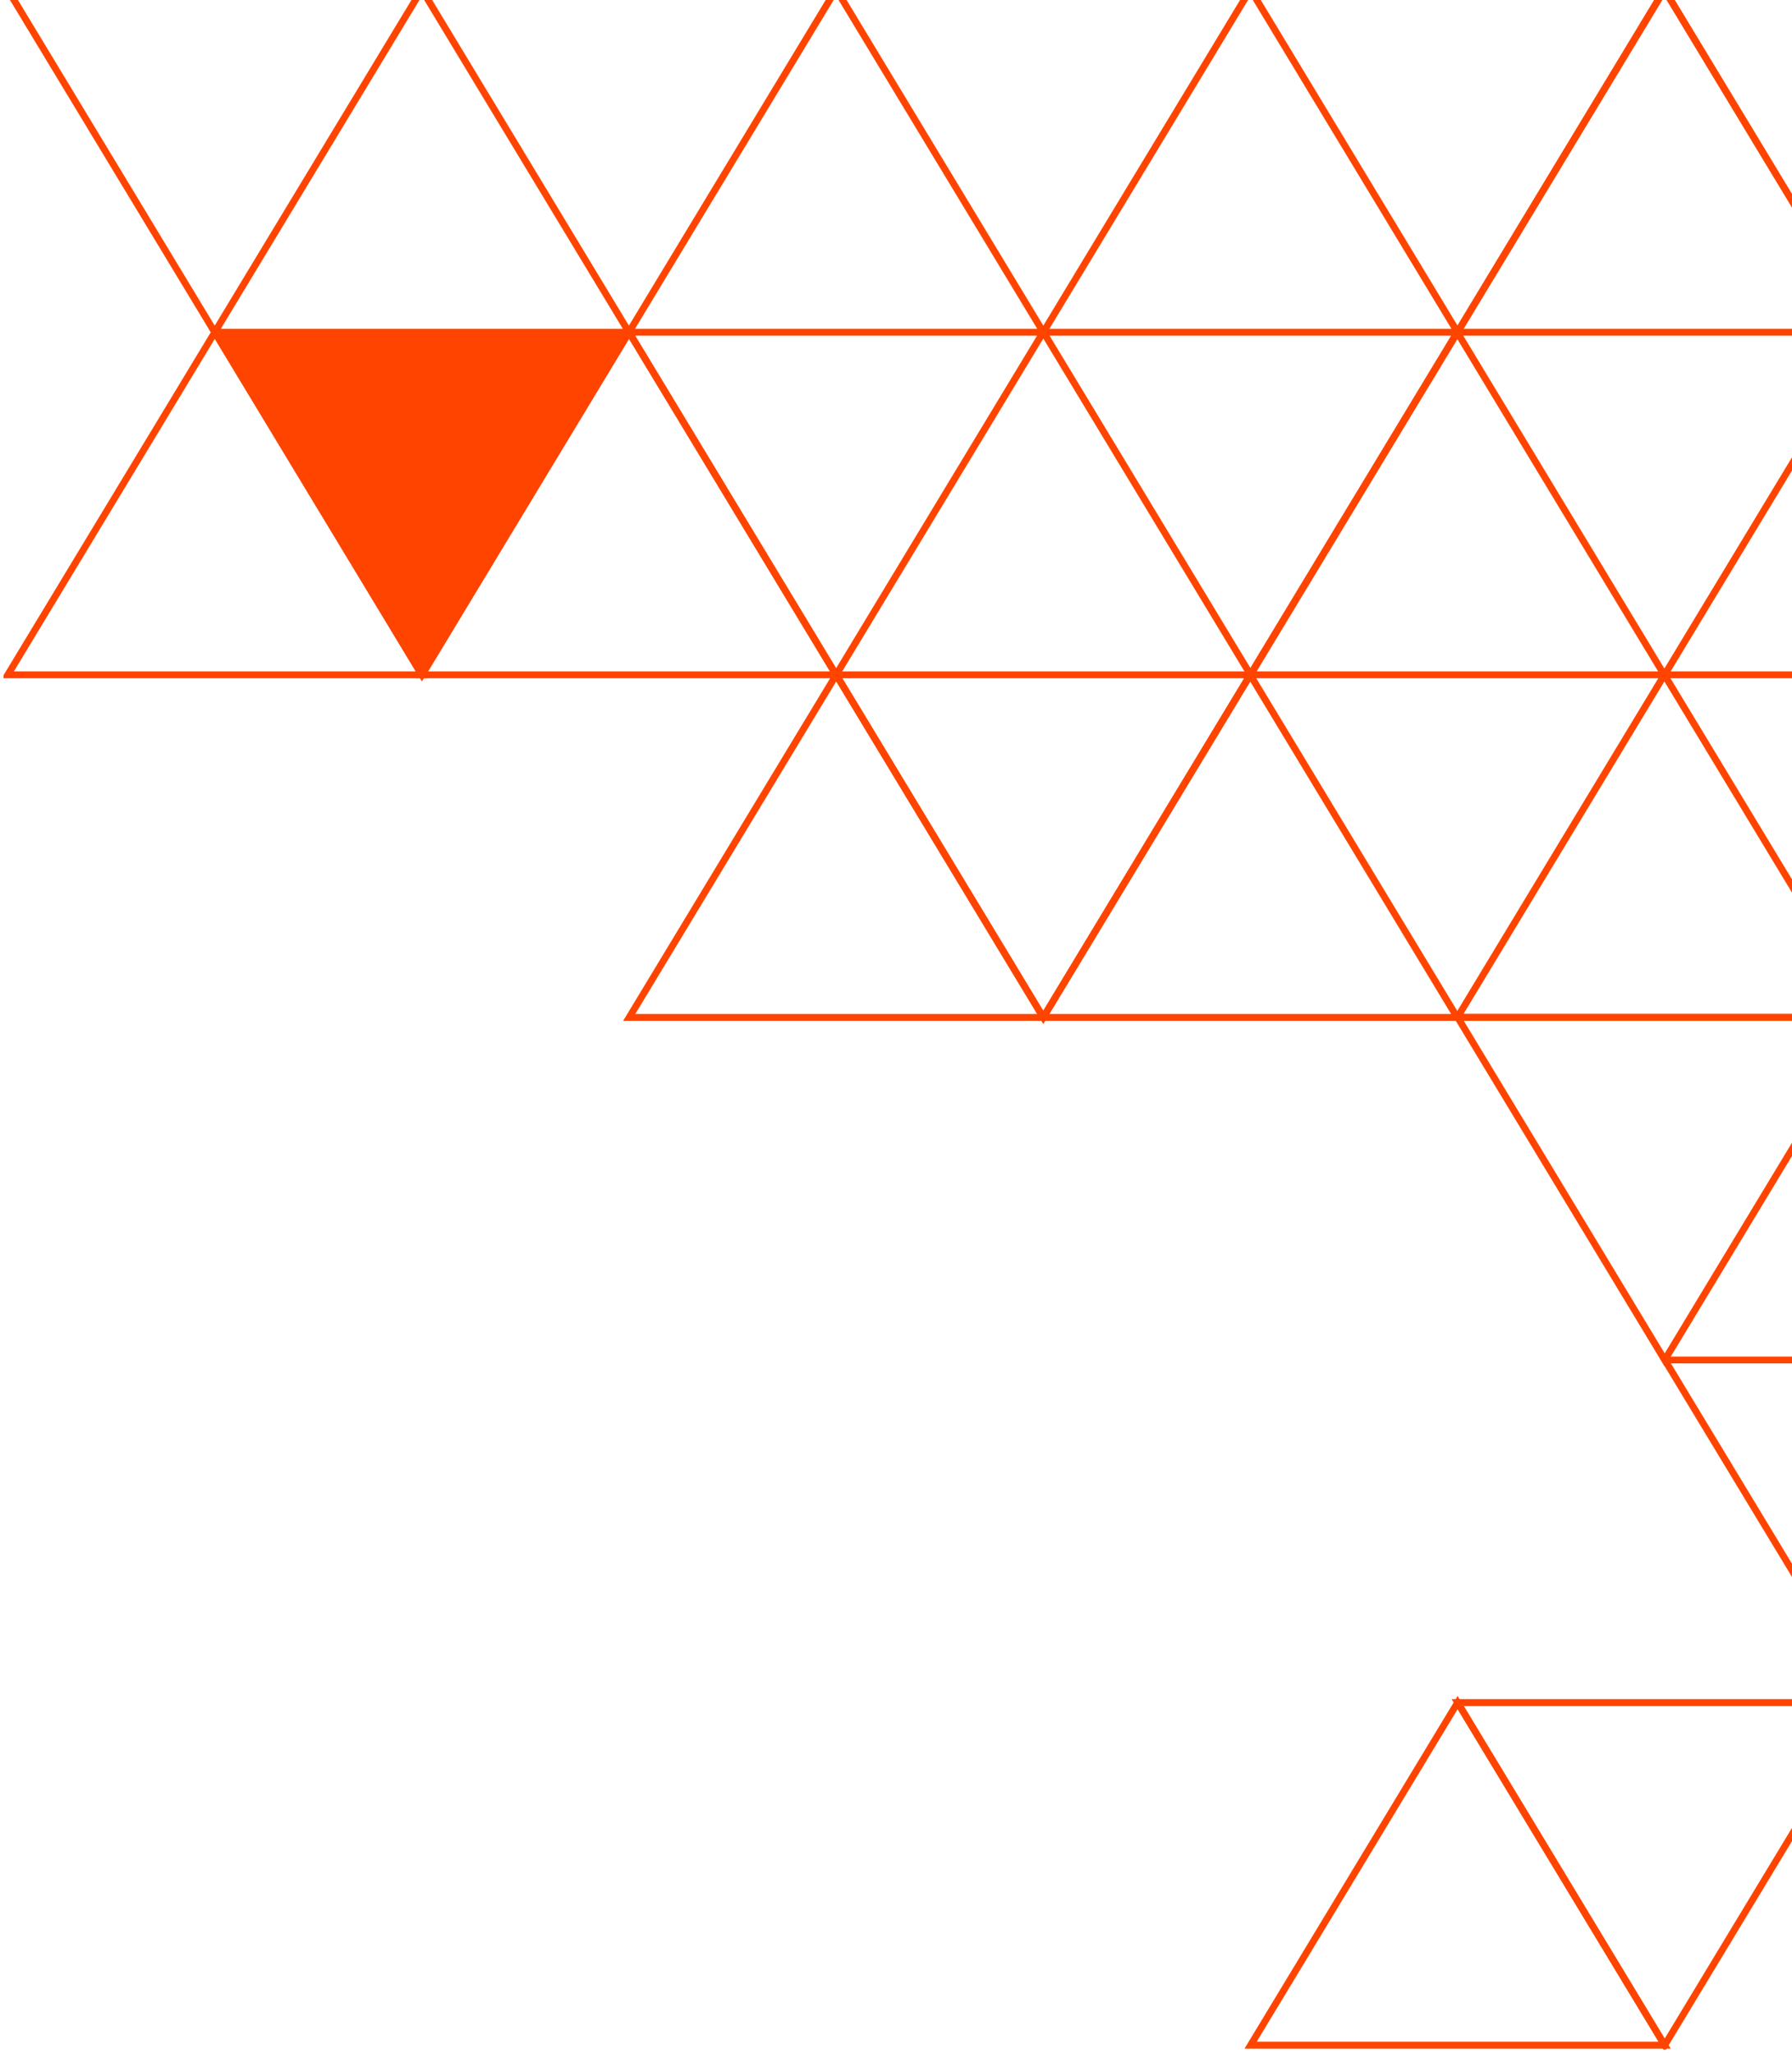 <svg xmlns="http://www.w3.org/2000/svg" xmlns:xlink="http://www.w3.org/1999/xlink" width="261" height="299" viewBox="0 0 261 299">
  <defs>
    <clipPath id="clip-path">
      <rect id="Rectangle_2906" data-name="Rectangle 2906" width="261" height="299" transform="translate(0 -0.225)" fill="#fff" stroke="#707070" stroke-width="1"/>
    </clipPath>
    <clipPath id="clip-path-2">
      <rect id="Rectangle_2899" data-name="Rectangle 2899" width="302.874" height="300.695" fill="none" stroke="rgba(0,0,0,0)" stroke-width="1"/>
    </clipPath>
  </defs>
  <g id="Mask_Group_152" data-name="Mask Group 152" transform="translate(0 0.225)" clip-path="url(#clip-path)">
    <g id="Group_3002" data-name="Group 3002" transform="translate(0.518 -2.396)">
      <g id="Group_2989" data-name="Group 2989">
        <g id="Group_2988" data-name="Group 2988" clip-path="url(#clip-path-2)">
          <path id="Path_7197" data-name="Path 7197" d="M204.339,425.894,174.188,376h60.3Z" transform="translate(-52.9 -375.335)" fill="none" stroke="#f40" stroke-width="1"/>
        </g>
      </g>
      <path id="Path_7198" data-name="Path 7198" d="M204.339,275.894,174.188,226h60.3Z" transform="translate(-52.9 -125.547)" fill="none" stroke="#f40" stroke-width="1"/>
      <g id="Group_2991" data-name="Group 2991">
        <g id="Group_2990" data-name="Group 2990" clip-path="url(#clip-path-2)">
          <path id="Path_7199" data-name="Path 7199" d="M290.98,425.894,260.829,376h60.3Z" transform="translate(-79.212 -375.335)" fill="none" stroke="#f40" stroke-width="1"/>
          <path id="Path_7200" data-name="Path 7200" d="M117.658,425.894,87.508,376h60.3Z" transform="translate(-26.576 -375.335)" fill="none" stroke="#f40" stroke-width="1"/>
        </g>
      </g>
      <path id="Path_7201" data-name="Path 7201" d="M247.679,350.894,217.528,301h60.3Z" transform="translate(-66.062 -250.441)" fill="none" stroke="#f40" stroke-width="1"/>
      <path id="Path_7202" data-name="Path 7202" d="M161,350.894,130.848,301h60.3Z" transform="translate(-39.738 -250.441)" fill="none" stroke="#f40" stroke-width="1"/>
      <path id="Path_7203" data-name="Path 7203" d="M161.018,226l30.151,49.894h-60.3Z" transform="translate(-39.744 -125.547)" fill="none" stroke="#f40" stroke-width="1"/>
      <path id="Path_7204" data-name="Path 7204" d="M117.678,301l30.151,49.894h-60.3Z" transform="translate(-26.582 -250.441)" fill="none" stroke="#f40" stroke-width="1"/>
      <g id="Group_2993" data-name="Group 2993">
        <g id="Group_2992" data-name="Group 2992" clip-path="url(#clip-path-2)">
          <path id="Path_7205" data-name="Path 7205" d="M31.017,425.894.866,376h60.3Z" transform="translate(-0.263 -375.335)" fill="none" stroke="#f40" stroke-width="1"/>
        </g>
      </g>
      <path id="Path_7206" data-name="Path 7206" d="M74.357,350.894,44.206,301h60.3Z" transform="translate(-13.425 -250.441)" fill="#f40" stroke="rgba(0,0,0,0)" stroke-width="1"/>
      <path id="Path_7207" data-name="Path 7207" d="M74.357,350.894,44.206,301h60.3Z" transform="translate(-13.425 -250.441)" fill="none" stroke="#f40" stroke-width="1"/>
      <g id="Group_2995" data-name="Group 2995">
        <g id="Group_2994" data-name="Group 2994" clip-path="url(#clip-path-2)">
          <path id="Path_7208" data-name="Path 7208" d="M31.036,301l30.151,49.894H.886Z" transform="translate(-0.269 -250.441)" fill="none" stroke="#f40" stroke-width="1"/>
          <path id="Path_7209" data-name="Path 7209" d="M377.568,425.894,347.417,376h60.3Z" transform="translate(-105.509 -375.335)" fill="none" stroke="#f40" stroke-width="1"/>
        </g>
      </g>
      <path id="Path_7210" data-name="Path 7210" d="M334.247,226,364.4,275.894H304.1Z" transform="translate(-92.352 -125.547)" fill="none" stroke="#f40" stroke-width="1"/>
      <g id="Group_2997" data-name="Group 2997">
        <g id="Group_2996" data-name="Group 2996" clip-path="url(#clip-path-2)">
          <path id="Path_7211" data-name="Path 7211" d="M334.247,376,364.4,425.894H304.1Z" transform="translate(-92.352 -375.335)" fill="none" stroke="#f40" stroke-width="1"/>
        </g>
      </g>
      <path id="Path_7212" data-name="Path 7212" d="M247.606,226l30.151,49.894h-60.3Z" transform="translate(-66.04 -125.547)" fill="none" stroke="#f40" stroke-width="1"/>
      <path id="Path_7213" data-name="Path 7213" d="M290.907,301l30.151,49.894h-60.3Z" transform="translate(-79.19 -250.441)" fill="none" stroke="#f40" stroke-width="1"/>
      <g id="Group_2999" data-name="Group 2999">
        <g id="Group_2998" data-name="Group 2998" clip-path="url(#clip-path-2)">
          <path id="Path_7214" data-name="Path 7214" d="M377.587,301l30.151,49.894h-60.3Z" transform="translate(-105.515 -250.441)" fill="none" stroke="#f40" stroke-width="1"/>
        </g>
      </g>
      <path id="Path_7215" data-name="Path 7215" d="M334.315,200.894,304.165,151h60.3Z" transform="translate(-92.373 -0.653)" fill="none" stroke="#f40" stroke-width="1"/>
      <g id="Group_3001" data-name="Group 3001">
        <g id="Group_3000" data-name="Group 3000" clip-path="url(#clip-path-2)">
          <path id="Path_7216" data-name="Path 7216" d="M334.315,50.894,304.165,1h60.3Z" transform="translate(-92.373 249.136)" fill="none" stroke="#f40" stroke-width="1"/>
          <path id="Path_7217" data-name="Path 7217" d="M377.656,125.894,347.5,76h60.3Z" transform="translate(-105.535 124.242)" fill="none" stroke="#f40" stroke-width="1"/>
          <path id="Path_7218" data-name="Path 7218" d="M290.995,1l30.151,49.894h-60.3Z" transform="translate(-79.217 249.136)" fill="none" stroke="#f40" stroke-width="1"/>
        </g>
      </g>
    </g>
  </g>
</svg>
